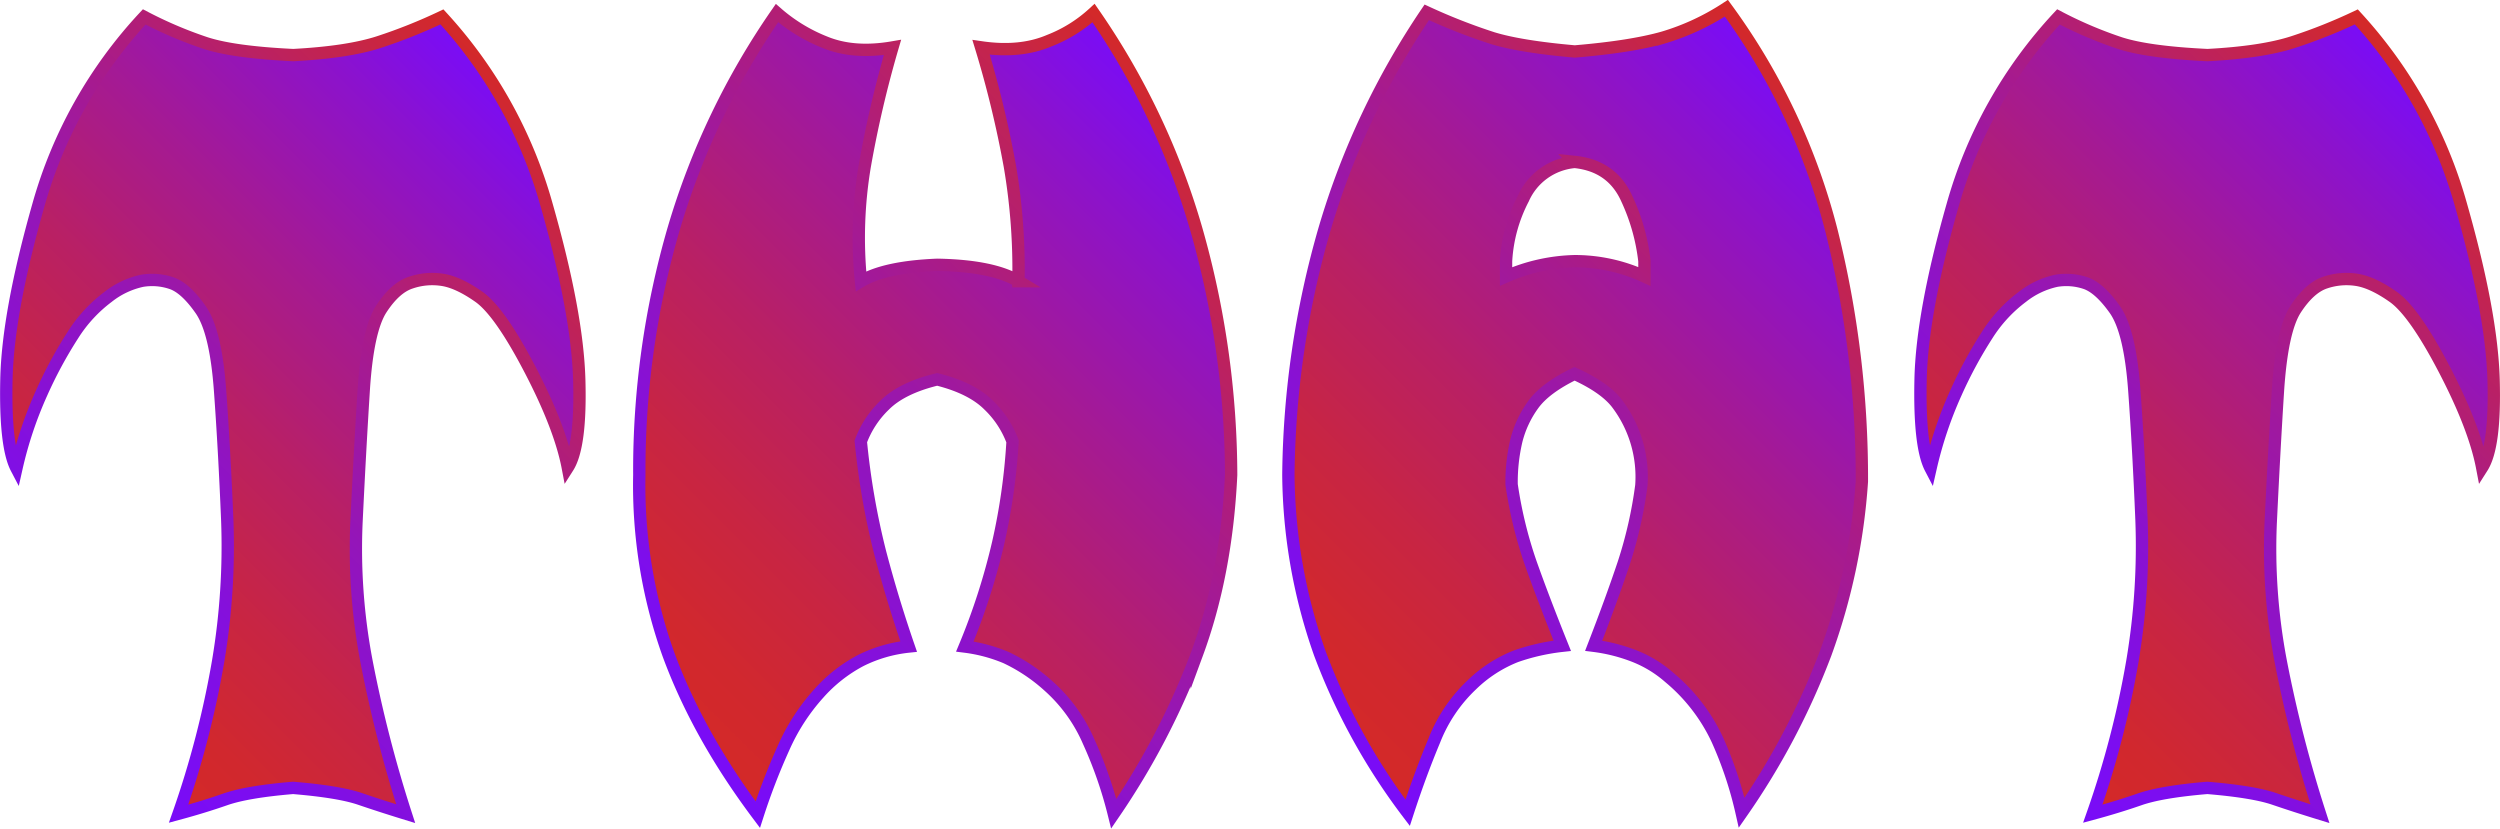 <svg xmlns="http://www.w3.org/2000/svg" xmlns:xlink="http://www.w3.org/1999/xlink" viewBox="0 0 608.11 201.56"><defs><style>.cls-1,.cls-2,.cls-3,.cls-4{stroke-miterlimit:10;stroke-width:3px;}.cls-1{fill:url(#linear-gradient);stroke:url(#linear-gradient-2);}.cls-2{fill:url(#linear-gradient-3);stroke:url(#linear-gradient-4);}.cls-3{fill:url(#linear-gradient-5);stroke:url(#linear-gradient-6);}.cls-4{fill:url(#linear-gradient-7);stroke:url(#linear-gradient-8);}</style><linearGradient id="linear-gradient" x1="6.7" y1="161.2" x2="135.64" y2="32.26" gradientUnits="userSpaceOnUse"><stop offset="0" stop-color="#d42927"/><stop offset="0.1" stop-color="#d1282e"/><stop offset="0.25" stop-color="#c82543"/><stop offset="0.43" stop-color="#b92064"/><stop offset="0.63" stop-color="#a51a93"/><stop offset="0.86" stop-color="#8b12ce"/><stop offset="1" stop-color="#790cf8"/></linearGradient><linearGradient id="linear-gradient-2" x1="5.04" y1="164.06" x2="137.34" y2="31.76" gradientUnits="userSpaceOnUse"><stop offset="0" stop-color="#790cf8"/><stop offset="0.1" stop-color="#7c0df0"/><stop offset="0.25" stop-color="#8510db"/><stop offset="0.43" stop-color="#9415b9"/><stop offset="0.64" stop-color="#a91b89"/><stop offset="0.87" stop-color="#c4244d"/><stop offset="1" stop-color="#d42927"/></linearGradient><linearGradient id="linear-gradient-3" x1="158.33" y1="172.17" x2="296.68" y2="33.82" xlink:href="#linear-gradient"/><linearGradient id="linear-gradient-4" x1="157.11" y1="173.62" x2="298.07" y2="32.67" xlink:href="#linear-gradient-2"/><linearGradient id="linear-gradient-5" x1="315.19" y1="170.48" x2="451.79" y2="33.88" xlink:href="#linear-gradient"/><linearGradient id="linear-gradient-6" x1="313.98" y1="171.97" x2="453.13" y2="32.81" xlink:href="#linear-gradient-2"/><linearGradient id="linear-gradient-7" x1="472.33" y1="161.2" x2="601.27" y2="32.26" xlink:href="#linear-gradient"/><linearGradient id="linear-gradient-8" x1="470.67" y1="164.06" x2="602.97" y2="31.76" xlink:href="#linear-gradient-2"/></defs><g id="Layer_2" data-name="Layer 2"><g id="Art"><path class="cls-1" d="M43.44,197.93a228.61,228.61,0,0,0,9.63-37.14,168.77,168.77,0,0,0,2.2-34.47Q54.58,109.51,53.53,95T48.77,75.26Q45.07,70,41.7,68.87a14.67,14.67,0,0,0-7.08-.58,20.21,20.21,0,0,0-8.36,3.95,34.6,34.6,0,0,0-8.47,9.17,105.31,105.31,0,0,0-7.66,14.16A95.25,95.25,0,0,0,4,113.9q-2.79-5.33-2.44-21.58T9.31,50A111.09,111.09,0,0,1,35.08,4.11a100.56,100.56,0,0,0,15,6.39q6.84,2.21,21.24,2.9,13.23-.7,20.77-3.14A129,129,0,0,0,107.5,4.11,112.31,112.31,0,0,1,133,50q7.44,26.1,7.9,42.36t-2.79,21.35q-1.86-9.75-9.17-23.79T116.55,72.24q-5.1-3.6-9-4.18a16.14,16.14,0,0,0-7.66.7Q96.12,70,92.76,75.14T88.47,95q-.93,14.74-1.74,31.68a146.13,146.13,0,0,0,2.43,34.24,315.37,315.37,0,0,0,9.52,37c-4-1.23-7.74-2.44-11.14-3.6s-8.82-2.05-16.25-2.67q-11.15.93-16.48,2.79T43.44,197.93Z"/><path class="cls-2" d="M184.33,198.16q-14.62-19.5-21.82-39.22a122.35,122.35,0,0,1-7-43.41,210.33,210.33,0,0,1,8.36-59.89A182.31,182.31,0,0,1,189,3.18a40.33,40.33,0,0,0,11.61,7.08q7,2.91,16.48,1.28a269.2,269.2,0,0,0-6.73,28.78,105.58,105.58,0,0,0-.93,28.09q5.81-3.48,18.57-4,13.46.24,19.73,4a149.39,149.39,0,0,0-2.09-28,255.16,255.16,0,0,0-7-28.9q9.51,1.4,16.59-1.62A34.07,34.07,0,0,0,266,3.18,179.66,179.66,0,0,1,291,55.76a219.55,219.55,0,0,1,8.47,59.77q-1.15,24.15-8.35,43.64a182.15,182.15,0,0,1-20.2,38.76,101.51,101.51,0,0,0-6.15-17.64,38.42,38.42,0,0,0-9.63-13.35,42.23,42.23,0,0,0-10.45-7,38,38,0,0,0-10-2.67,159.45,159.45,0,0,0,8.13-25.3,150.83,150.83,0,0,0,3.48-24.6,23.66,23.66,0,0,0-5.81-8.83q-4.17-4.17-12.53-6.26-8.59,2.09-12.77,6.26a23.63,23.63,0,0,0-5.8,8.83,181.72,181.72,0,0,0,4.64,26.8q3,11.49,7,23.1a34.08,34.08,0,0,0-11.61,3.37,36.24,36.24,0,0,0-10.33,8.12,49.65,49.65,0,0,0-8.47,13.12A154.9,154.9,0,0,0,184.33,198.16Z"/><path class="cls-3" d="M342.4,197.7a152.63,152.63,0,0,1-21.35-38.76,133.55,133.55,0,0,1-7.66-43.41,222.38,222.38,0,0,1,8.82-59.89A189,189,0,0,1,347.05,3a142.32,142.32,0,0,0,16,6.27q6.74,2.08,20,3.25,13.69-1.16,21.48-3.37A58.44,58.44,0,0,0,419.93,2a157.49,157.49,0,0,1,25.65,54.44,248.11,248.11,0,0,1,7.31,60.69,151.82,151.82,0,0,1-8.82,41.79,176.94,176.94,0,0,1-20.42,38.76,92.82,92.82,0,0,0-5.92-17.76A43.76,43.76,0,0,0,406,164.74a28.81,28.81,0,0,0-8.35-5.11,41.28,41.28,0,0,0-10-2.55q4.4-11.37,7.31-20.08a104.8,104.8,0,0,0,4.29-18.92,29.51,29.51,0,0,0-5.68-19.61q-2.91-4.06-10.57-7.55-7.18,3.49-10.09,7.55a25.39,25.39,0,0,0-4.06,8.7,44,44,0,0,0-1.16,10.68A103.55,103.55,0,0,0,372.35,137q3,8.48,7.66,20.08a51.06,51.06,0,0,0-11.26,2.55,32.51,32.51,0,0,0-10.79,7,37.34,37.34,0,0,0-9.06,13.46Q345.42,188.42,342.4,197.7ZM400,67.25V63.53a48.88,48.88,0,0,0-4.29-15.2q-3.62-8-12.66-8.94a15.08,15.08,0,0,0-12.53,8.94,37.2,37.2,0,0,0-4.18,15.2v3.72A44,44,0,0,1,383,63.53,40.41,40.41,0,0,1,400,67.25Z"/><path class="cls-4" d="M509.06,197.93a227.67,227.67,0,0,0,9.64-37.14,168.77,168.77,0,0,0,2.2-34.47q-.69-16.81-1.74-31.33T514.4,75.26c-2.47-3.48-4.84-5.61-7.08-6.39a14.64,14.64,0,0,0-7.08-.58,20.24,20.24,0,0,0-8.35,3.95,34.6,34.6,0,0,0-8.47,9.17,105.31,105.31,0,0,0-7.66,14.16,96,96,0,0,0-6.16,18.33q-2.78-5.33-2.43-21.58T474.94,50A111.09,111.09,0,0,1,500.71,4.11a100.12,100.12,0,0,0,15,6.39q6.84,2.21,21.24,2.9,13.23-.7,20.77-3.14a129,129,0,0,0,15.44-6.15A112.31,112.31,0,0,1,598.66,50q7.43,26.1,7.89,42.36t-2.78,21.35q-1.86-9.75-9.17-23.79T582.18,72.24q-5.1-3.6-9-4.18a16.14,16.14,0,0,0-7.66.7q-3.72,1.27-7.08,6.38T554.1,95q-.93,14.74-1.74,31.68a146.13,146.13,0,0,0,2.43,34.24,315.37,315.37,0,0,0,9.52,37c-4-1.23-7.74-2.44-11.14-3.6s-8.82-2.05-16.25-2.67q-11.14.93-16.48,2.79T509.06,197.93Z"/></g></g></svg>